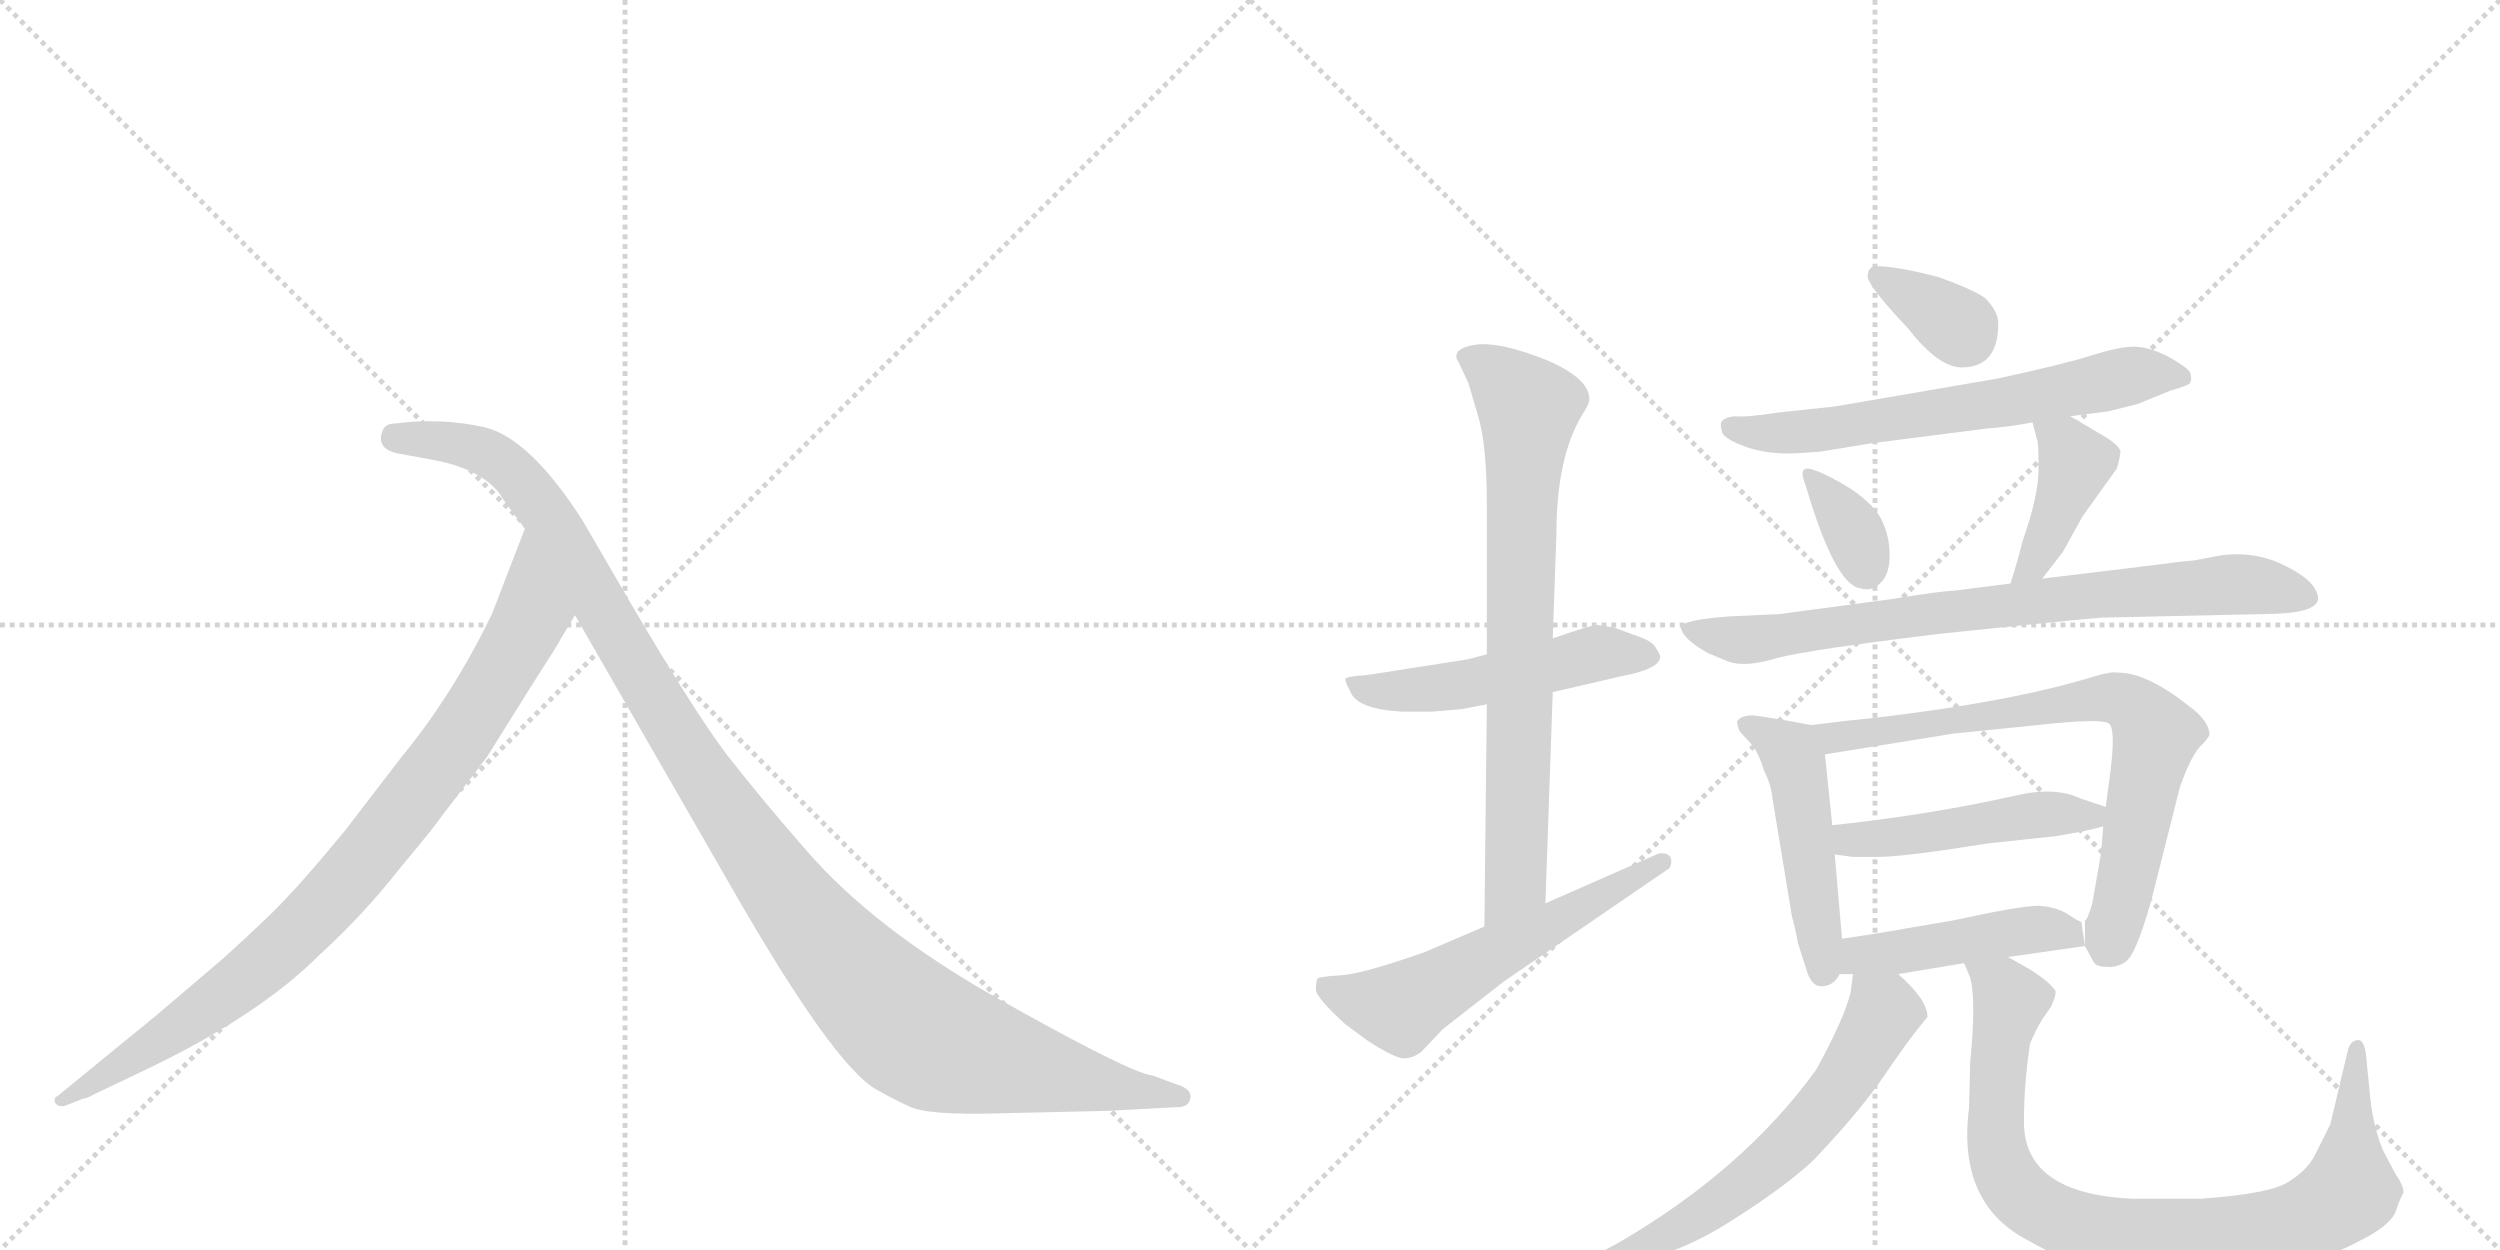 <svg version="1.1" viewBox="0 0 2048 1024" xmlns="http://www.w3.org/2000/svg">
  <g stroke="lightgray" stroke-dasharray="1,1" stroke-width="1" transform="scale(4, 4)">
    <line x1="0" y1="0" x2="256" y2="256"></line>
    <line x1="256" y1="0" x2="0" y2="256"></line>
    <line x1="128" y1="0" x2="128" y2="256"></line>
    <line x1="0" y1="128" x2="256" y2="128"></line>
    <line x1="256" y1="0" x2="512" y2="256"></line>
    <line x1="512" y1="0" x2="256" y2="256"></line>
    <line x1="384" y1="0" x2="384" y2="256"></line>
    <line x1="256" y1="128" x2="512" y2="128"></line>
  </g>
<g transform="scale(1, -1) translate(0, -850)">
   <style type="text/css">
    @keyframes keyframes0 {
      from {
       stroke: black;
       stroke-dashoffset: 882;
       stroke-width: 128;
       }
       74% {
       animation-timing-function: step-end;
       stroke: black;
       stroke-dashoffset: 0;
       stroke-width: 128;
       }
       to {
       stroke: black;
       stroke-width: 1024;
       }
       }
       #make-me-a-hanzi-animation-0 {
         animation: keyframes0 0.968s both;
         animation-delay: 0s;
         animation-timing-function: linear;
       }
    @keyframes keyframes1 {
      from {
       stroke: black;
       stroke-dashoffset: 1149;
       stroke-width: 128;
       }
       79% {
       animation-timing-function: step-end;
       stroke: black;
       stroke-dashoffset: 0;
       stroke-width: 128;
       }
       to {
       stroke: black;
       stroke-width: 1024;
       }
       }
       #make-me-a-hanzi-animation-1 {
         animation: keyframes1 1.185s both;
         animation-delay: 0.968s;
         animation-timing-function: linear;
       }
    @keyframes keyframes2 {
      from {
       stroke: black;
       stroke-dashoffset: 505;
       stroke-width: 128;
       }
       62% {
       animation-timing-function: step-end;
       stroke: black;
       stroke-dashoffset: 0;
       stroke-width: 128;
       }
       to {
       stroke: black;
       stroke-width: 1024;
       }
       }
       #make-me-a-hanzi-animation-2 {
         animation: keyframes2 0.661s both;
         animation-delay: 2.153s;
         animation-timing-function: linear;
       }
    @keyframes keyframes3 {
      from {
       stroke: black;
       stroke-dashoffset: 747;
       stroke-width: 128;
       }
       71% {
       animation-timing-function: step-end;
       stroke: black;
       stroke-dashoffset: 0;
       stroke-width: 128;
       }
       to {
       stroke: black;
       stroke-width: 1024;
       }
       }
       #make-me-a-hanzi-animation-3 {
         animation: keyframes3 0.858s both;
         animation-delay: 2.814s;
         animation-timing-function: linear;
       }
    @keyframes keyframes4 {
      from {
       stroke: black;
       stroke-dashoffset: 568;
       stroke-width: 128;
       }
       65% {
       animation-timing-function: step-end;
       stroke: black;
       stroke-dashoffset: 0;
       stroke-width: 128;
       }
       to {
       stroke: black;
       stroke-width: 1024;
       }
       }
       #make-me-a-hanzi-animation-4 {
         animation: keyframes4 0.712s both;
         animation-delay: 3.672s;
         animation-timing-function: linear;
       }
    @keyframes keyframes5 {
      from {
       stroke: black;
       stroke-dashoffset: 342;
       stroke-width: 128;
       }
       53% {
       animation-timing-function: step-end;
       stroke: black;
       stroke-dashoffset: 0;
       stroke-width: 128;
       }
       to {
       stroke: black;
       stroke-width: 1024;
       }
       }
       #make-me-a-hanzi-animation-5 {
         animation: keyframes5 0.528s both;
         animation-delay: 4.384s;
         animation-timing-function: linear;
       }
    @keyframes keyframes6 {
      from {
       stroke: black;
       stroke-dashoffset: 632;
       stroke-width: 128;
       }
       67% {
       animation-timing-function: step-end;
       stroke: black;
       stroke-dashoffset: 0;
       stroke-width: 128;
       }
       to {
       stroke: black;
       stroke-width: 1024;
       }
       }
       #make-me-a-hanzi-animation-6 {
         animation: keyframes6 0.764s both;
         animation-delay: 4.912s;
         animation-timing-function: linear;
       }
    @keyframes keyframes7 {
      from {
       stroke: black;
       stroke-dashoffset: 342;
       stroke-width: 128;
       }
       53% {
       animation-timing-function: step-end;
       stroke: black;
       stroke-dashoffset: 0;
       stroke-width: 128;
       }
       to {
       stroke: black;
       stroke-width: 1024;
       }
       }
       #make-me-a-hanzi-animation-7 {
         animation: keyframes7 0.528s both;
         animation-delay: 5.677s;
         animation-timing-function: linear;
       }
    @keyframes keyframes8 {
      from {
       stroke: black;
       stroke-dashoffset: 401;
       stroke-width: 128;
       }
       57% {
       animation-timing-function: step-end;
       stroke: black;
       stroke-dashoffset: 0;
       stroke-width: 128;
       }
       to {
       stroke: black;
       stroke-width: 1024;
       }
       }
       #make-me-a-hanzi-animation-8 {
         animation: keyframes8 0.576s both;
         animation-delay: 6.205s;
         animation-timing-function: linear;
       }
    @keyframes keyframes9 {
      from {
       stroke: black;
       stroke-dashoffset: 767;
       stroke-width: 128;
       }
       71% {
       animation-timing-function: step-end;
       stroke: black;
       stroke-dashoffset: 0;
       stroke-width: 128;
       }
       to {
       stroke: black;
       stroke-width: 1024;
       }
       }
       #make-me-a-hanzi-animation-9 {
         animation: keyframes9 0.874s both;
         animation-delay: 6.781s;
         animation-timing-function: linear;
       }
    @keyframes keyframes10 {
      from {
       stroke: black;
       stroke-dashoffset: 480;
       stroke-width: 128;
       }
       61% {
       animation-timing-function: step-end;
       stroke: black;
       stroke-dashoffset: 0;
       stroke-width: 128;
       }
       to {
       stroke: black;
       stroke-width: 1024;
       }
       }
       #make-me-a-hanzi-animation-10 {
         animation: keyframes10 0.641s both;
         animation-delay: 7.655s;
         animation-timing-function: linear;
       }
    @keyframes keyframes11 {
      from {
       stroke: black;
       stroke-dashoffset: 721;
       stroke-width: 128;
       }
       70% {
       animation-timing-function: step-end;
       stroke: black;
       stroke-dashoffset: 0;
       stroke-width: 128;
       }
       to {
       stroke: black;
       stroke-width: 1024;
       }
       }
       #make-me-a-hanzi-animation-11 {
         animation: keyframes11 0.837s both;
         animation-delay: 8.296s;
         animation-timing-function: linear;
       }
    @keyframes keyframes12 {
      from {
       stroke: black;
       stroke-dashoffset: 472;
       stroke-width: 128;
       }
       61% {
       animation-timing-function: step-end;
       stroke: black;
       stroke-dashoffset: 0;
       stroke-width: 128;
       }
       to {
       stroke: black;
       stroke-width: 1024;
       }
       }
       #make-me-a-hanzi-animation-12 {
         animation: keyframes12 0.634s both;
         animation-delay: 9.133s;
         animation-timing-function: linear;
       }
    @keyframes keyframes13 {
      from {
       stroke: black;
       stroke-dashoffset: 450;
       stroke-width: 128;
       }
       59% {
       animation-timing-function: step-end;
       stroke: black;
       stroke-dashoffset: 0;
       stroke-width: 128;
       }
       to {
       stroke: black;
       stroke-width: 1024;
       }
       }
       #make-me-a-hanzi-animation-13 {
         animation: keyframes13 0.616s both;
         animation-delay: 9.767s;
         animation-timing-function: linear;
       }
    @keyframes keyframes14 {
      from {
       stroke: black;
       stroke-dashoffset: 617;
       stroke-width: 128;
       }
       67% {
       animation-timing-function: step-end;
       stroke: black;
       stroke-dashoffset: 0;
       stroke-width: 128;
       }
       to {
       stroke: black;
       stroke-width: 1024;
       }
       }
       #make-me-a-hanzi-animation-14 {
         animation: keyframes14 0.752s both;
         animation-delay: 10.383s;
         animation-timing-function: linear;
       }
    @keyframes keyframes15 {
      from {
       stroke: black;
       stroke-dashoffset: 862;
       stroke-width: 128;
       }
       74% {
       animation-timing-function: step-end;
       stroke: black;
       stroke-dashoffset: 0;
       stroke-width: 128;
       }
       to {
       stroke: black;
       stroke-width: 1024;
       }
       }
       #make-me-a-hanzi-animation-15 {
         animation: keyframes15 0.951s both;
         animation-delay: 11.135s;
         animation-timing-function: linear;
       }
</style>
<path d="M 459 326 L 471 346 C 486 372 441 445 430 417 L 403 347 Q 371 281 329 230 L 283 170 Q 249 129 237 117 Q 226 104 183 65 L 129 19 L 47 -48 Q 44 -49 45 -53 Q 47 -57 53 -56 L 68 -50 Q 71 -50 78 -46 L 120 -26 Q 212 18 262 68 Q 298 101 327 138 Q 357 174 360 179 L 399 230 L 434 286 Q 459 325 459 326 Z" fill="lightgray"></path> 
<path d="M 471 346 L 601 120 Q 682 -21 717 -42 Q 729 -49 744 -56 Q 759 -64 820 -62 L 908 -60 L 964 -57 Q 974 -57 975 -50 Q 977 -42 963 -38 L 944 -31 Q 926 -29 821 30 Q 717 88 660 154 Q 625 194 596 231 Q 568 268 516 357 L 477 424 Q 434 491 397 500 Q 361 508 323 503 Q 315 503 313 496 Q 308 481 329 478 L 356 473 Q 393 466 409 446 Q 413 439 430 417 L 471 346 Z" fill="lightgray"></path> 
<path d="M 1218 314 L 1203 310 L 1120 297 Q 1104 296 1102 294 Q 1102 291 1106 284 Q 1111 269 1149 267 L 1173 267 L 1197 269 L 1218 273 L 1272 283 L 1328 296 Q 1360 302 1360 312 Q 1360 314 1356 320 Q 1353 325 1341 329 L 1322 336 L 1309 338 Q 1303 338 1272 327 L 1218 314 Z" fill="lightgray"></path> 
<path d="M 1193 558 Q 1193 556 1195 553 L 1203 536 L 1210 512 Q 1218 488 1218 438 L 1218 314 L 1218 273 L 1216 91 C 1216 61 1265 80 1266 110 L 1272 283 L 1272 327 L 1275 412 Q 1275 475 1296 510 Q 1302 519 1302 523 Q 1302 540 1267 555 Q 1232 569 1212 568 Q 1193 566 1193 558 Z" fill="lightgray"></path> 
<path d="M 1216 91 L 1167 70 Q 1116 52 1098 51 Q 1080 50 1079 48 Q 1078 45 1078 39 Q 1079 32 1102 11 L 1121 -3 Q 1143 -17 1150 -17 Q 1157 -17 1164 -12 L 1182 7 L 1232 46 L 1365 137 Q 1369 139 1369 143 Q 1370 151 1361 151 Q 1359 151 1357 150 L 1266 110 L 1216 91 Z" fill="lightgray"></path> 
<path d="M 1588 623 Q 1554 632 1536 632 Q 1530 631 1530 623 Q 1531 615 1563 581 Q 1588 549 1607 549 Q 1637 549 1637 585 Q 1637 595 1626 606 Q 1616 613 1588 623 Z" fill="lightgray"></path> 
<path d="M 1696 509 L 1727 513 L 1751 519 L 1778 530 Q 1792 534 1794 536 Q 1796 540 1794 545 Q 1792 549 1776 558 Q 1760 566 1748 566 Q 1736 566 1714 559 Q 1692 552 1637 540 L 1503 517 L 1456 512 Q 1431 508 1421 509 Q 1412 508 1410 504 Q 1409 502 1411 495 Q 1415 489 1433 483 Q 1452 477 1477 479 L 1491 480 L 1534 487 L 1628 499 Q 1644 500 1665 504 L 1696 509 Z" fill="lightgray"></path> 
<path d="M 1486 465 Q 1472 470 1479 453 Q 1503 371 1524 368 Q 1534 365 1541 373 Q 1548 380 1548 395 Q 1548 410 1542 423 Q 1536 436 1517 449 Q 1498 461 1486 465 Z" fill="lightgray"></path> 
<path d="M 1673 376 L 1690 398 L 1706 427 L 1734 466 Q 1736 472 1737 479 Q 1738 485 1718 496 L 1696 509 C 1670 524 1658 532 1665 504 L 1669 489 Q 1670 487 1670 466 Q 1670 444 1657 407 Q 1653 391 1647 372 C 1638 343 1655 352 1673 376 Z" fill="lightgray"></path> 
<path d="M 1721 344 L 1855 347 Q 1897 347 1899 359 Q 1899 373 1873 386 Q 1848 399 1819 395 L 1798 391 Q 1786 390 1764 387 L 1673 376 L 1647 372 L 1600 366 Q 1591 366 1548 359 L 1458 347 L 1416 345 Q 1377 342 1377 336 Q 1378 327 1399 315 L 1416 308 Q 1430 303 1456 311 Q 1483 318 1591 331 L 1659 338 Q 1708 343 1721 344 Z" fill="lightgray"></path> 
<path d="M 1484 256 Q 1446 263 1436 264 Q 1426 264 1423 259 Q 1423 256 1425 251 L 1436 239 Q 1441 232 1445 219 Q 1451 207 1452 196 L 1468 99 Q 1470 93 1473 77 L 1481 52 Q 1485 42 1492 42 Q 1502 42 1507 52 L 1509 81 L 1503 150 L 1501 174 L 1495 232 C 1493 254 1493 254 1484 256 Z" fill="lightgray"></path> 
<path d="M 1708 75 L 1714 64 Q 1716 58 1725 58 Q 1734 57 1741 62 Q 1749 66 1762 111 L 1786 206 Q 1794 228 1801 237 Q 1809 245 1810 248 Q 1810 259 1794 271 Q 1759 299 1735 299 Q 1729 300 1716 296 Q 1648 275 1536 262 Q 1515 260 1484 256 C 1454 252 1465 227 1495 232 L 1600 249 L 1669 256 Q 1723 262 1728 257 Q 1733 252 1729 219 L 1725 189 L 1723 173 L 1721 150 L 1714 110 Q 1710 96 1708 96 L 1708 75 Z" fill="lightgray"></path> 
<path d="M 1725 189 L 1704 196 Q 1683 206 1650 198 Q 1578 182 1501 174 C 1471 171 1473 154 1503 150 L 1518 148 L 1538 148 Q 1560 148 1628 159 L 1684 165 Q 1709 169 1723 173 C 1751 180 1751 180 1725 189 Z" fill="lightgray"></path> 
<path d="M 1645 66 L 1708 75 L 1705 95 Q 1703 95 1694 101 Q 1685 107 1670 108 Q 1655 108 1600 96 L 1559 89 Q 1537 85 1509 81 C 1479 77 1477 52 1507 52 L 1518 52 L 1555 52 L 1609 61 L 1645 66 Z" fill="lightgray"></path> 
<path d="M 1518 52 L 1516 37 Q 1511 16 1488 -26 Q 1429 -108 1326 -168 L 1298 -183 Q 1294 -185 1294 -191 Q 1294 -194 1304 -192 L 1331 -186 Q 1377 -177 1420 -149 Q 1464 -121 1486 -100 Q 1525 -59 1545 -29 Q 1565 0 1571 7 L 1579 17 Q 1579 31 1555 52 C 1533 73 1522 82 1518 52 Z" fill="lightgray"></path> 
<path d="M 1658 -69 Q 1658 -38 1663 -5 Q 1667 5 1673 15 L 1680 25 Q 1684 33 1684 38 Q 1679 46 1661 57 L 1645 66 C 1619 81 1599 89 1609 61 L 1614 49 Q 1619 31 1614 -20 L 1613 -58 Q 1603 -137 1663 -167 Q 1708 -194 1788 -196 Q 1882 -195 1934 -166 Q 1956 -155 1962 -144 Q 1966 -132 1969 -127 Q 1969 -121 1962 -111 L 1952 -92 Q 1943 -70 1941 -42 L 1938 -12 Q 1936 -2 1932 -2 Q 1925 -2 1923 -12 L 1909 -71 L 1897 -95 Q 1891 -108 1875 -118 Q 1860 -128 1803 -132 L 1747 -132 Q 1658 -128 1658 -69 Z" fill="lightgray"></path> 
      <clipPath id="make-me-a-hanzi-clip-0">
      <path d="M 459 326 L 471 346 C 486 372 441 445 430 417 L 403 347 Q 371 281 329 230 L 283 170 Q 249 129 237 117 Q 226 104 183 65 L 129 19 L 47 -48 Q 44 -49 45 -53 Q 47 -57 53 -56 L 68 -50 Q 71 -50 78 -46 L 120 -26 Q 212 18 262 68 Q 298 101 327 138 Q 357 174 360 179 L 399 230 L 434 286 Q 459 325 459 326 Z" fill="lightgray"></path>
      </clipPath>
      <path clip-path="url(#make-me-a-hanzi-clip-0)" d="M 430 409 L 436 349 L 428 330 L 379 250 L 292 137 L 189 38 L 50 -52 " fill="none" id="make-me-a-hanzi-animation-0" stroke-dasharray="754 1508" stroke-linecap="round"></path>

      <clipPath id="make-me-a-hanzi-clip-1">
      <path d="M 471 346 L 601 120 Q 682 -21 717 -42 Q 729 -49 744 -56 Q 759 -64 820 -62 L 908 -60 L 964 -57 Q 974 -57 975 -50 Q 977 -42 963 -38 L 944 -31 Q 926 -29 821 30 Q 717 88 660 154 Q 625 194 596 231 Q 568 268 516 357 L 477 424 Q 434 491 397 500 Q 361 508 323 503 Q 315 503 313 496 Q 308 481 329 478 L 356 473 Q 393 466 409 446 Q 413 439 430 417 L 471 346 Z" fill="lightgray"></path>
      </clipPath>
      <path clip-path="url(#make-me-a-hanzi-clip-1)" d="M 324 491 L 396 480 L 432 451 L 616 155 L 677 76 L 742 11 L 775 -7 L 826 -21 L 966 -49 " fill="none" id="make-me-a-hanzi-animation-1" stroke-dasharray="1021 2042" stroke-linecap="round"></path>

      <clipPath id="make-me-a-hanzi-clip-2">
      <path d="M 1218 314 L 1203 310 L 1120 297 Q 1104 296 1102 294 Q 1102 291 1106 284 Q 1111 269 1149 267 L 1173 267 L 1197 269 L 1218 273 L 1272 283 L 1328 296 Q 1360 302 1360 312 Q 1360 314 1356 320 Q 1353 325 1341 329 L 1322 336 L 1309 338 Q 1303 338 1272 327 L 1218 314 Z" fill="lightgray"></path>
      </clipPath>
      <path clip-path="url(#make-me-a-hanzi-clip-2)" d="M 1106 290 L 1140 282 L 1235 296 L 1310 315 L 1351 313 " fill="none" id="make-me-a-hanzi-animation-2" stroke-dasharray="377 754" stroke-linecap="round"></path>

      <clipPath id="make-me-a-hanzi-clip-3">
      <path d="M 1193 558 Q 1193 556 1195 553 L 1203 536 L 1210 512 Q 1218 488 1218 438 L 1218 314 L 1218 273 L 1216 91 C 1216 61 1265 80 1266 110 L 1272 283 L 1272 327 L 1275 412 Q 1275 475 1296 510 Q 1302 519 1302 523 Q 1302 540 1267 555 Q 1232 569 1212 568 Q 1193 566 1193 558 Z" fill="lightgray"></path>
      </clipPath>
      <path clip-path="url(#make-me-a-hanzi-clip-3)" d="M 1200 558 L 1225 544 L 1252 516 L 1242 134 L 1220 99 " fill="none" id="make-me-a-hanzi-animation-3" stroke-dasharray="619 1238" stroke-linecap="round"></path>

      <clipPath id="make-me-a-hanzi-clip-4">
      <path d="M 1216 91 L 1167 70 Q 1116 52 1098 51 Q 1080 50 1079 48 Q 1078 45 1078 39 Q 1079 32 1102 11 L 1121 -3 Q 1143 -17 1150 -17 Q 1157 -17 1164 -12 L 1182 7 L 1232 46 L 1365 137 Q 1369 139 1369 143 Q 1370 151 1361 151 Q 1359 151 1357 150 L 1266 110 L 1216 91 Z" fill="lightgray"></path>
      </clipPath>
      <path clip-path="url(#make-me-a-hanzi-clip-4)" d="M 1084 43 L 1109 31 L 1146 24 L 1362 144 " fill="none" id="make-me-a-hanzi-animation-4" stroke-dasharray="440 880" stroke-linecap="round"></path>

      <clipPath id="make-me-a-hanzi-clip-5">
      <path d="M 1588 623 Q 1554 632 1536 632 Q 1530 631 1530 623 Q 1531 615 1563 581 Q 1588 549 1607 549 Q 1637 549 1637 585 Q 1637 595 1626 606 Q 1616 613 1588 623 Z" fill="lightgray"></path>
      </clipPath>
      <path clip-path="url(#make-me-a-hanzi-clip-5)" d="M 1539 624 L 1610 575 " fill="none" id="make-me-a-hanzi-animation-5" stroke-dasharray="214 428" stroke-linecap="round"></path>

      <clipPath id="make-me-a-hanzi-clip-6">
      <path d="M 1696 509 L 1727 513 L 1751 519 L 1778 530 Q 1792 534 1794 536 Q 1796 540 1794 545 Q 1792 549 1776 558 Q 1760 566 1748 566 Q 1736 566 1714 559 Q 1692 552 1637 540 L 1503 517 L 1456 512 Q 1431 508 1421 509 Q 1412 508 1410 504 Q 1409 502 1411 495 Q 1415 489 1433 483 Q 1452 477 1477 479 L 1491 480 L 1534 487 L 1628 499 Q 1644 500 1665 504 L 1696 509 Z" fill="lightgray"></path>
      </clipPath>
      <path clip-path="url(#make-me-a-hanzi-clip-6)" d="M 1418 500 L 1443 495 L 1495 498 L 1751 543 L 1789 541 " fill="none" id="make-me-a-hanzi-animation-6" stroke-dasharray="504 1008" stroke-linecap="round"></path>

      <clipPath id="make-me-a-hanzi-clip-7">
      <path d="M 1486 465 Q 1472 470 1479 453 Q 1503 371 1524 368 Q 1534 365 1541 373 Q 1548 380 1548 395 Q 1548 410 1542 423 Q 1536 436 1517 449 Q 1498 461 1486 465 Z" fill="lightgray"></path>
      </clipPath>
      <path clip-path="url(#make-me-a-hanzi-clip-7)" d="M 1487 456 L 1516 420 L 1529 382 " fill="none" id="make-me-a-hanzi-animation-7" stroke-dasharray="214 428" stroke-linecap="round"></path>

      <clipPath id="make-me-a-hanzi-clip-8">
      <path d="M 1673 376 L 1690 398 L 1706 427 L 1734 466 Q 1736 472 1737 479 Q 1738 485 1718 496 L 1696 509 C 1670 524 1658 532 1665 504 L 1669 489 Q 1670 487 1670 466 Q 1670 444 1657 407 Q 1653 391 1647 372 C 1638 343 1655 352 1673 376 Z" fill="lightgray"></path>
      </clipPath>
      <path clip-path="url(#make-me-a-hanzi-clip-8)" d="M 1674 498 L 1691 487 L 1700 468 L 1673 402 L 1653 377 " fill="none" id="make-me-a-hanzi-animation-8" stroke-dasharray="273 546" stroke-linecap="round"></path>

      <clipPath id="make-me-a-hanzi-clip-9">
      <path d="M 1721 344 L 1855 347 Q 1897 347 1899 359 Q 1899 373 1873 386 Q 1848 399 1819 395 L 1798 391 Q 1786 390 1764 387 L 1673 376 L 1647 372 L 1600 366 Q 1591 366 1548 359 L 1458 347 L 1416 345 Q 1377 342 1377 336 Q 1378 327 1399 315 L 1416 308 Q 1430 303 1456 311 Q 1483 318 1591 331 L 1659 338 Q 1708 343 1721 344 Z" fill="lightgray"></path>
      </clipPath>
      <path clip-path="url(#make-me-a-hanzi-clip-9)" d="M 1383 333 L 1444 327 L 1641 355 L 1828 371 L 1890 361 " fill="none" id="make-me-a-hanzi-animation-9" stroke-dasharray="639 1278" stroke-linecap="round"></path>

      <clipPath id="make-me-a-hanzi-clip-10">
      <path d="M 1484 256 Q 1446 263 1436 264 Q 1426 264 1423 259 Q 1423 256 1425 251 L 1436 239 Q 1441 232 1445 219 Q 1451 207 1452 196 L 1468 99 Q 1470 93 1473 77 L 1481 52 Q 1485 42 1492 42 Q 1502 42 1507 52 L 1509 81 L 1503 150 L 1501 174 L 1495 232 C 1493 254 1493 254 1484 256 Z" fill="lightgray"></path>
      </clipPath>
      <path clip-path="url(#make-me-a-hanzi-clip-10)" d="M 1431 257 L 1457 242 L 1471 222 L 1493 54 " fill="none" id="make-me-a-hanzi-animation-10" stroke-dasharray="352 704" stroke-linecap="round"></path>

      <clipPath id="make-me-a-hanzi-clip-11">
      <path d="M 1708 75 L 1714 64 Q 1716 58 1725 58 Q 1734 57 1741 62 Q 1749 66 1762 111 L 1786 206 Q 1794 228 1801 237 Q 1809 245 1810 248 Q 1810 259 1794 271 Q 1759 299 1735 299 Q 1729 300 1716 296 Q 1648 275 1536 262 Q 1515 260 1484 256 C 1454 252 1465 227 1495 232 L 1600 249 L 1669 256 Q 1723 262 1728 257 Q 1733 252 1729 219 L 1725 189 L 1723 173 L 1721 150 L 1714 110 Q 1710 96 1708 96 L 1708 75 Z" fill="lightgray"></path>
      </clipPath>
      <path clip-path="url(#make-me-a-hanzi-clip-11)" d="M 1492 252 L 1503 245 L 1726 279 L 1751 269 L 1765 245 L 1728 77 " fill="none" id="make-me-a-hanzi-animation-11" stroke-dasharray="593 1186" stroke-linecap="round"></path>

      <clipPath id="make-me-a-hanzi-clip-12">
      <path d="M 1725 189 L 1704 196 Q 1683 206 1650 198 Q 1578 182 1501 174 C 1471 171 1473 154 1503 150 L 1518 148 L 1538 148 Q 1560 148 1628 159 L 1684 165 Q 1709 169 1723 173 C 1751 180 1751 180 1725 189 Z" fill="lightgray"></path>
      </clipPath>
      <path clip-path="url(#make-me-a-hanzi-clip-12)" d="M 1509 169 L 1516 162 L 1533 162 L 1674 183 L 1713 181 L 1718 186 " fill="none" id="make-me-a-hanzi-animation-12" stroke-dasharray="344 688" stroke-linecap="round"></path>

      <clipPath id="make-me-a-hanzi-clip-13">
      <path d="M 1645 66 L 1708 75 L 1705 95 Q 1703 95 1694 101 Q 1685 107 1670 108 Q 1655 108 1600 96 L 1559 89 Q 1537 85 1509 81 C 1479 77 1477 52 1507 52 L 1518 52 L 1555 52 L 1609 61 L 1645 66 Z" fill="lightgray"></path>
      </clipPath>
      <path clip-path="url(#make-me-a-hanzi-clip-13)" d="M 1513 59 L 1531 69 L 1660 88 L 1692 87 L 1699 79 " fill="none" id="make-me-a-hanzi-animation-13" stroke-dasharray="322 644" stroke-linecap="round"></path>

      <clipPath id="make-me-a-hanzi-clip-14">
      <path d="M 1518 52 L 1516 37 Q 1511 16 1488 -26 Q 1429 -108 1326 -168 L 1298 -183 Q 1294 -185 1294 -191 Q 1294 -194 1304 -192 L 1331 -186 Q 1377 -177 1420 -149 Q 1464 -121 1486 -100 Q 1525 -59 1545 -29 Q 1565 0 1571 7 L 1579 17 Q 1579 31 1555 52 C 1533 73 1522 82 1518 52 Z" fill="lightgray"></path>
      </clipPath>
      <path clip-path="url(#make-me-a-hanzi-clip-14)" d="M 1524 44 L 1543 21 L 1507 -41 L 1476 -78 L 1405 -138 L 1359 -165 L 1299 -189 " fill="none" id="make-me-a-hanzi-animation-14" stroke-dasharray="489 978" stroke-linecap="round"></path>

      <clipPath id="make-me-a-hanzi-clip-15">
      <path d="M 1658 -69 Q 1658 -38 1663 -5 Q 1667 5 1673 15 L 1680 25 Q 1684 33 1684 38 Q 1679 46 1661 57 L 1645 66 C 1619 81 1599 89 1609 61 L 1614 49 Q 1619 31 1614 -20 L 1613 -58 Q 1603 -137 1663 -167 Q 1708 -194 1788 -196 Q 1882 -195 1934 -166 Q 1956 -155 1962 -144 Q 1966 -132 1969 -127 Q 1969 -121 1962 -111 L 1952 -92 Q 1943 -70 1941 -42 L 1938 -12 Q 1936 -2 1932 -2 Q 1925 -2 1923 -12 L 1909 -71 L 1897 -95 Q 1891 -108 1875 -118 Q 1860 -128 1803 -132 L 1747 -132 Q 1658 -128 1658 -69 Z" fill="lightgray"></path>
      </clipPath>
      <path clip-path="url(#make-me-a-hanzi-clip-15)" d="M 1616 57 L 1647 30 L 1637 -12 L 1634 -69 L 1641 -109 L 1670 -140 L 1723 -160 L 1829 -162 L 1871 -155 L 1912 -136 L 1921 -129 L 1926 -112 L 1931 -10 " fill="none" id="make-me-a-hanzi-animation-15" stroke-dasharray="734 1468" stroke-linecap="round"></path>

</g>
</svg>
